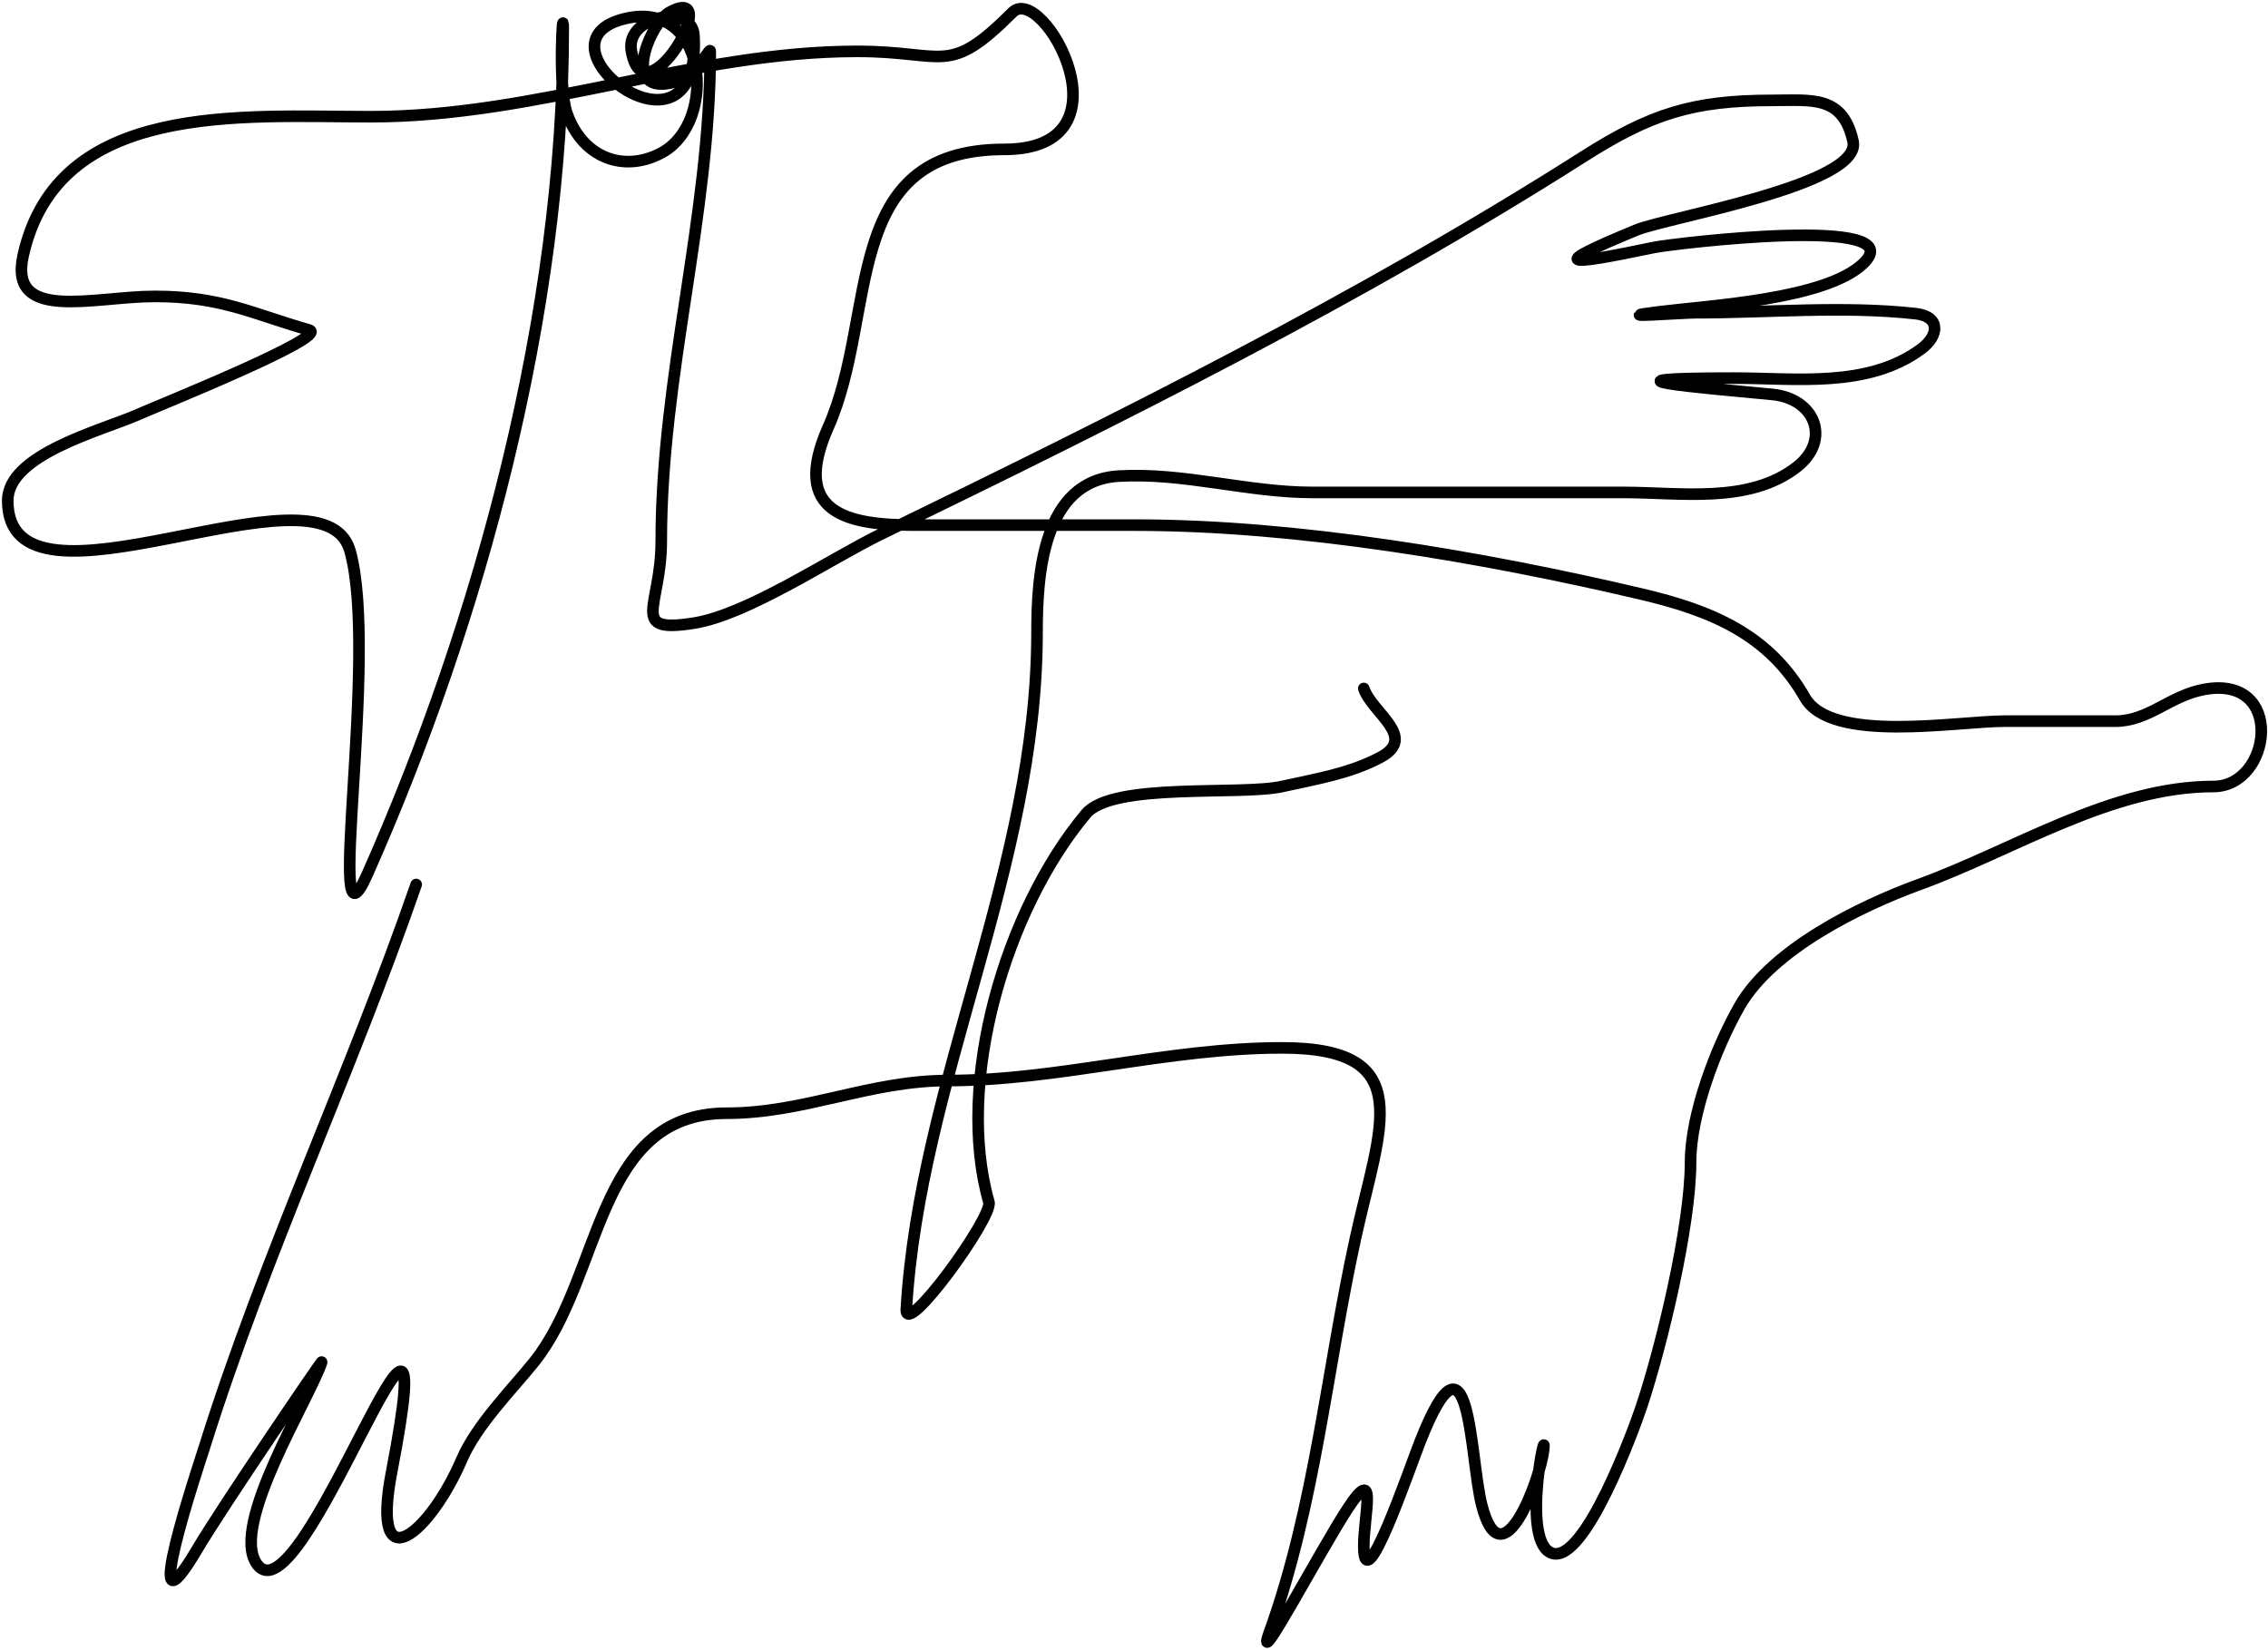 <svg width="587" height="427" viewBox="0 0 587 427" fill="none" xmlns="http://www.w3.org/2000/svg">
            <path d="M107.715 228.955C90.763 277.929 68.526 324.815 52.978 374.373C51.499 379.09 35.023 428.126 51.099 400.919C57.46 390.154 83.498 351.883 83.284 352.525C80.048 362.23 59.601 394.525 66.369 404.678C77.962 422.068 116.027 304.749 101.373 380.951C95.68 410.551 111.52 396.427 119.462 377.897C123.388 368.735 132.633 359.553 138.256 352.525C156.023 330.316 154.065 288.156 188.059 288.156C208.313 288.156 224.969 279.699 245.381 279.699C274.089 279.699 302.214 271.242 331.832 271.242C367.205 271.242 357.164 291.628 350.861 320.341C343.394 354.358 340.354 389.724 328.543 422.532C324.275 434.388 341.851 401.129 348.747 390.583C356.73 378.373 352.975 392.145 352.975 400.215C352.975 414.816 364.553 380.803 367.541 373.198C380.705 339.688 380.316 377.199 383.516 389.643C388.741 409.964 398.56 382.994 399.49 375.548C400.592 366.733 393.298 399.653 401.84 402.094C410.263 404.501 422.865 370.026 424.862 364.036C430.151 348.169 437.548 317.224 437.548 300.842C437.548 288.512 444.056 271.245 450.234 260.435C458.636 245.731 481.359 234.552 496.749 228.955C521.155 220.08 546.425 203.584 572.864 203.584C587.99 203.584 591.59 174.615 570.514 178.447C561.556 180.076 556.137 186.669 547.492 186.669C537.938 186.669 528.385 186.669 518.831 186.669C506.556 186.669 473.999 192.55 467.148 180.561C457.854 164.297 443.117 158.075 424.862 153.78C383.735 144.103 335.79 135.926 293.775 135.926C274.746 135.926 255.717 135.926 236.688 135.926C219.441 135.926 204.429 132.924 214.371 110.554C227.379 81.285 217.183 38.667 259.946 38.667C294.126 38.667 269.86 -4.606 262.06 3.194C245.25 20.004 244.861 13.296 221.888 13.296C179.403 13.296 139.263 30.21 95.969 30.21C62.498 30.21 14.907 26.044 5.994 66.153C2.123 83.572 24.27 76.725 40.058 76.725C57.292 76.725 65.249 81.204 79.995 85.417C85.66 87.036 40.961 104.984 35.829 107.265C26.497 111.412 2 117.542 2 129.583C2 163.476 83.425 117.511 90.566 142.504C98.257 169.422 83.66 251.954 95.03 226.371C124.246 160.634 145.773 81.07 145.773 7.423C145.773 0.133 144.328 22.382 146.713 29.271C150.679 40.728 161.297 44.821 171.145 39.607C186.145 31.666 183.081 -1.29 160.808 5.073C137.113 11.843 181.756 45.683 179.602 9.067C179.125 0.955 161.894 4.069 163.392 13.061C166.614 32.388 188.014 -5.003 173.259 3.194C168.584 5.792 161.797 21.753 171.145 21.753C179.79 21.753 183.831 11.637 183.831 13.296C183.831 56.134 171.145 97.104 171.145 140.154C171.145 157.177 162.567 163.987 179.602 161.297C193.504 159.102 215.173 144.503 227.996 138.275C289.811 108.251 352.252 77.186 409.827 40.547C427.212 29.484 438.07 25.982 458.691 25.982C468.914 25.982 476.936 24.569 479.599 36.553C482.106 47.834 431.523 56.236 423.452 59.576C400.332 69.143 404.909 68.869 428.151 64.039C432.703 63.093 495.782 55.425 482.183 68.268C472.384 77.522 442.449 79.078 429.326 80.719C415.081 82.499 435.57 80.954 438.722 80.954C457.454 80.954 477.17 79.118 495.809 81.189C502.26 81.905 501.915 86.897 497.218 90.351C483.393 100.517 464.879 97.868 448.824 97.868C409.865 97.868 439.546 100.273 458.691 102.097C469.858 103.16 473.997 113.92 465.034 120.891C452.694 130.488 434.883 127.469 420.398 127.469C393.539 127.469 366.679 127.469 339.82 127.469C322.82 127.469 306.394 122.249 289.546 123.24C269.796 124.402 268.403 148.999 268.403 163.647C268.403 224.651 238.049 279.826 234.574 338.9C234.115 346.698 257.05 315.023 255.952 311.179C247.107 280.22 260.218 235.516 281.089 210.631C287.972 202.424 321.081 205.973 331.832 203.584C340.572 201.641 349.293 200.254 357.204 196.066C367.106 190.824 355.093 184.565 352.975 178.212" stroke="black" stroke-width="3" stroke-linecap="round"/>
</svg>
